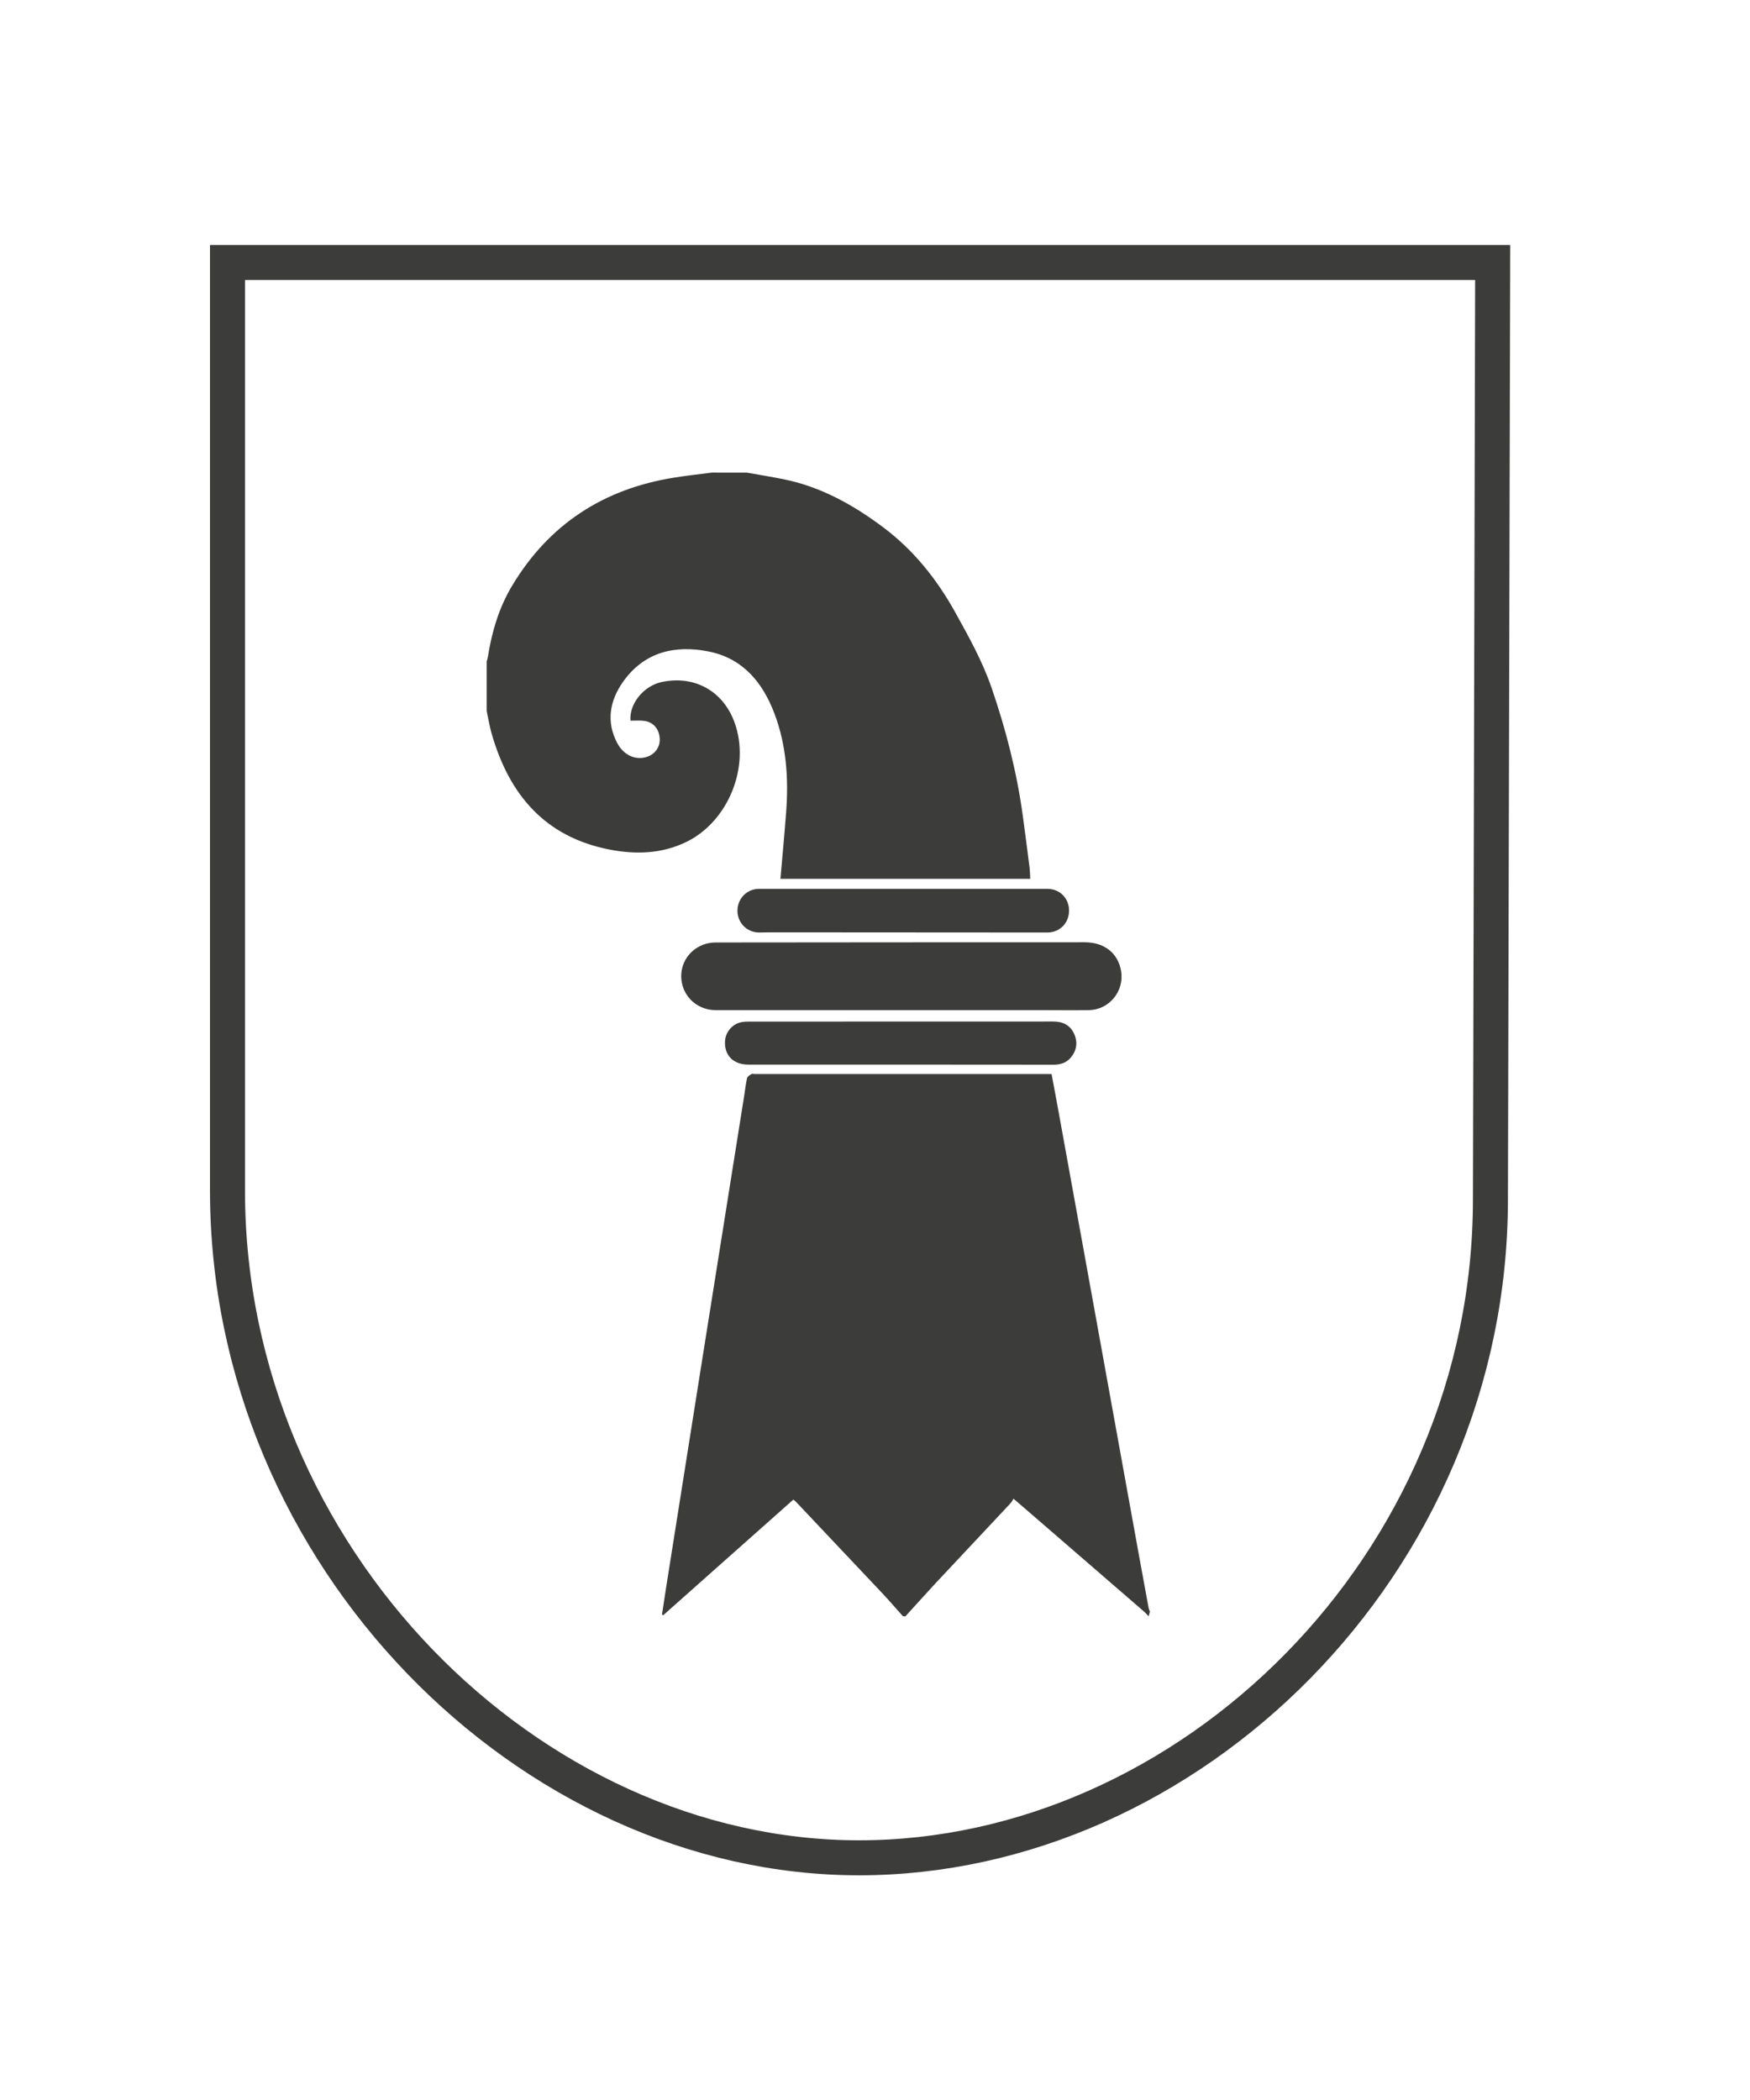 <?xml version="1.0" encoding="utf-8"?>
<!-- Generator: Adobe Illustrator 16.0.0, SVG Export Plug-In . SVG Version: 6.00 Build 0)  -->
<!DOCTYPE svg PUBLIC "-//W3C//DTD SVG 1.1//EN" "http://www.w3.org/Graphics/SVG/1.1/DTD/svg11.dtd">
<svg version="1.1" xmlns="http://www.w3.org/2000/svg" xmlns:xlink="http://www.w3.org/1999/xlink" x="0px" y="0px" width="50px"
	 height="60px" viewBox="0 0 50 60" style="enable-background:new 0 0 50 60;" xml:space="preserve">
<g id="Layer_2">
</g>
<g id="Layer_1">
	<g>
		<path style="fill-rule:evenodd;clip-rule:evenodd;fill:#3C3C3B;" d="M25.8,46.18c-0.21-0.234-0.415-0.473-0.631-0.701
			c-0.811-0.86-1.62-1.717-2.432-2.575c-0.017-0.016-0.035-0.03-0.069-0.059c-1.24,1.103-2.481,2.204-3.72,3.305
			c-0.012-0.005-0.023-0.012-0.034-0.018c0.04-0.259,0.077-0.517,0.118-0.775c0.345-2.177,0.688-4.354,1.034-6.53
			c0.397-2.506,0.799-5.01,1.196-7.516c0.027-0.17,0.045-0.343,0.083-0.511c0.011-0.046,0.08-0.082,0.128-0.113
			c0.021-0.013,0.057-0.001,0.087-0.001c2.766,0,5.531,0,8.297,0c0.057,0,0.112,0,0.188,0c0.071,0.383,0.143,0.76,0.211,1.138
			c0.33,1.821,0.66,3.644,0.991,5.466c0.341,1.879,0.68,3.759,1.021,5.638c0.181,1.001,0.363,2.004,0.548,3.005
			c0.007,0.037,0.025,0.072,0.039,0.11c-0.013,0.046-0.023,0.091-0.035,0.138c-0.043-0.044-0.083-0.092-0.13-0.133
			c-0.874-0.757-1.75-1.516-2.626-2.273c-0.356-0.309-0.713-0.615-1.106-0.955c-0.037,0.058-0.063,0.109-0.104,0.15
			c-0.712,0.762-1.426,1.521-2.138,2.281c-0.286,0.309-0.564,0.621-0.847,0.93C25.847,46.18,25.823,46.18,25.8,46.18z"/>
		<path style="fill-rule:evenodd;clip-rule:evenodd;fill:#3C3C3B;" d="M21.34,13.504c0.351,0.062,0.702,0.119,1.051,0.189
			c1.06,0.215,1.978,0.726,2.836,1.367c0.873,0.654,1.535,1.482,2.062,2.429c0.388,0.7,0.777,1.396,1.04,2.157
			c0.411,1.195,0.723,2.412,0.894,3.664c0.067,0.491,0.13,0.981,0.192,1.472c0.013,0.103,0.015,0.206,0.021,0.327
			c-2.389,0-4.764,0-7.138,0c0.055-0.637,0.116-1.277,0.164-1.917c0.071-0.956,0.006-1.903-0.336-2.807
			c-0.337-0.89-0.907-1.581-1.889-1.773c-0.966-0.19-1.836,0.021-2.435,0.867c-0.376,0.533-0.49,1.129-0.172,1.742
			c0.184,0.354,0.521,0.506,0.844,0.406c0.242-0.073,0.393-0.288,0.375-0.534c-0.02-0.275-0.189-0.469-0.458-0.498
			c-0.124-0.015-0.249-0.004-0.377-0.004c-0.042-0.476,0.37-0.995,0.897-1.106c0.933-0.196,1.748,0.257,2.075,1.154
			c0.464,1.27-0.185,2.854-1.402,3.429c-0.696,0.328-1.424,0.349-2.163,0.206c-1.85-0.358-2.872-1.569-3.372-3.306
			c-0.062-0.213-0.097-0.435-0.144-0.653c0-0.472,0-0.944,0-1.418c0.012-0.042,0.028-0.085,0.034-0.129
			c0.114-0.722,0.321-1.42,0.7-2.045c1.052-1.749,2.612-2.757,4.621-3.077c0.356-0.058,0.717-0.096,1.076-0.143
			C20.672,13.504,21.005,13.504,21.34,13.504z"/>
		<path style="fill-rule:evenodd;clip-rule:evenodd;fill:#3C3C3B;" d="M25.75,28.861c-1.77,0-3.539,0.001-5.308,0
			c-0.479-0.002-0.875-0.332-0.961-0.787c-0.089-0.46,0.161-0.911,0.607-1.081c0.109-0.042,0.235-0.065,0.352-0.065
			c3.516-0.004,7.03-0.006,10.546-0.006c0.57-0.001,0.961,0.312,1.046,0.828c0.093,0.573-0.343,1.104-0.925,1.111
			c-0.482,0.007-0.967,0-1.451,0C28.354,28.861,27.052,28.861,25.75,28.861L25.75,28.861z"/>
		<path style="fill-rule:evenodd;clip-rule:evenodd;fill:#3C3C3B;" d="M25.732,30.417c-1.452,0-2.904,0.001-4.354,0
			c-0.429,0-0.69-0.27-0.663-0.677c0.019-0.271,0.229-0.502,0.496-0.54c0.058-0.009,0.115-0.012,0.173-0.012
			c2.902-0.001,5.804,0,8.707-0.002c0.274,0,0.484,0.1,0.598,0.352c0.109,0.239,0.076,0.474-0.095,0.678
			c-0.128,0.152-0.295,0.204-0.491,0.204C28.646,30.417,27.188,30.417,25.732,30.417z"/>
		<path style="fill-rule:evenodd;clip-rule:evenodd;fill:#3C3C3B;" d="M25.813,25.396c1.369,0,2.74,0,4.11,0
			c0.353-0.002,0.621,0.264,0.621,0.621c0,0.356-0.266,0.626-0.618,0.626c-2.644-0.003-5.287-0.005-7.929-0.005
			c-0.104,0-0.207,0.005-0.312,0.005c-0.342-0.003-0.611-0.272-0.615-0.614c-0.005-0.35,0.269-0.633,0.613-0.633
			C23.061,25.396,24.438,25.396,25.813,25.396z"/>
	</g>
	<path style="fill:none;stroke:#3C3C3B;stroke-miterlimit:10;" d="M42.584,34.26c0,10.461-8.636,18.82-18.04,18.82
		C15.137,53.08,6.5,44.478,6.5,34.017V7.5h36.148L42.584,34.26z"/>
</g>
</svg>
